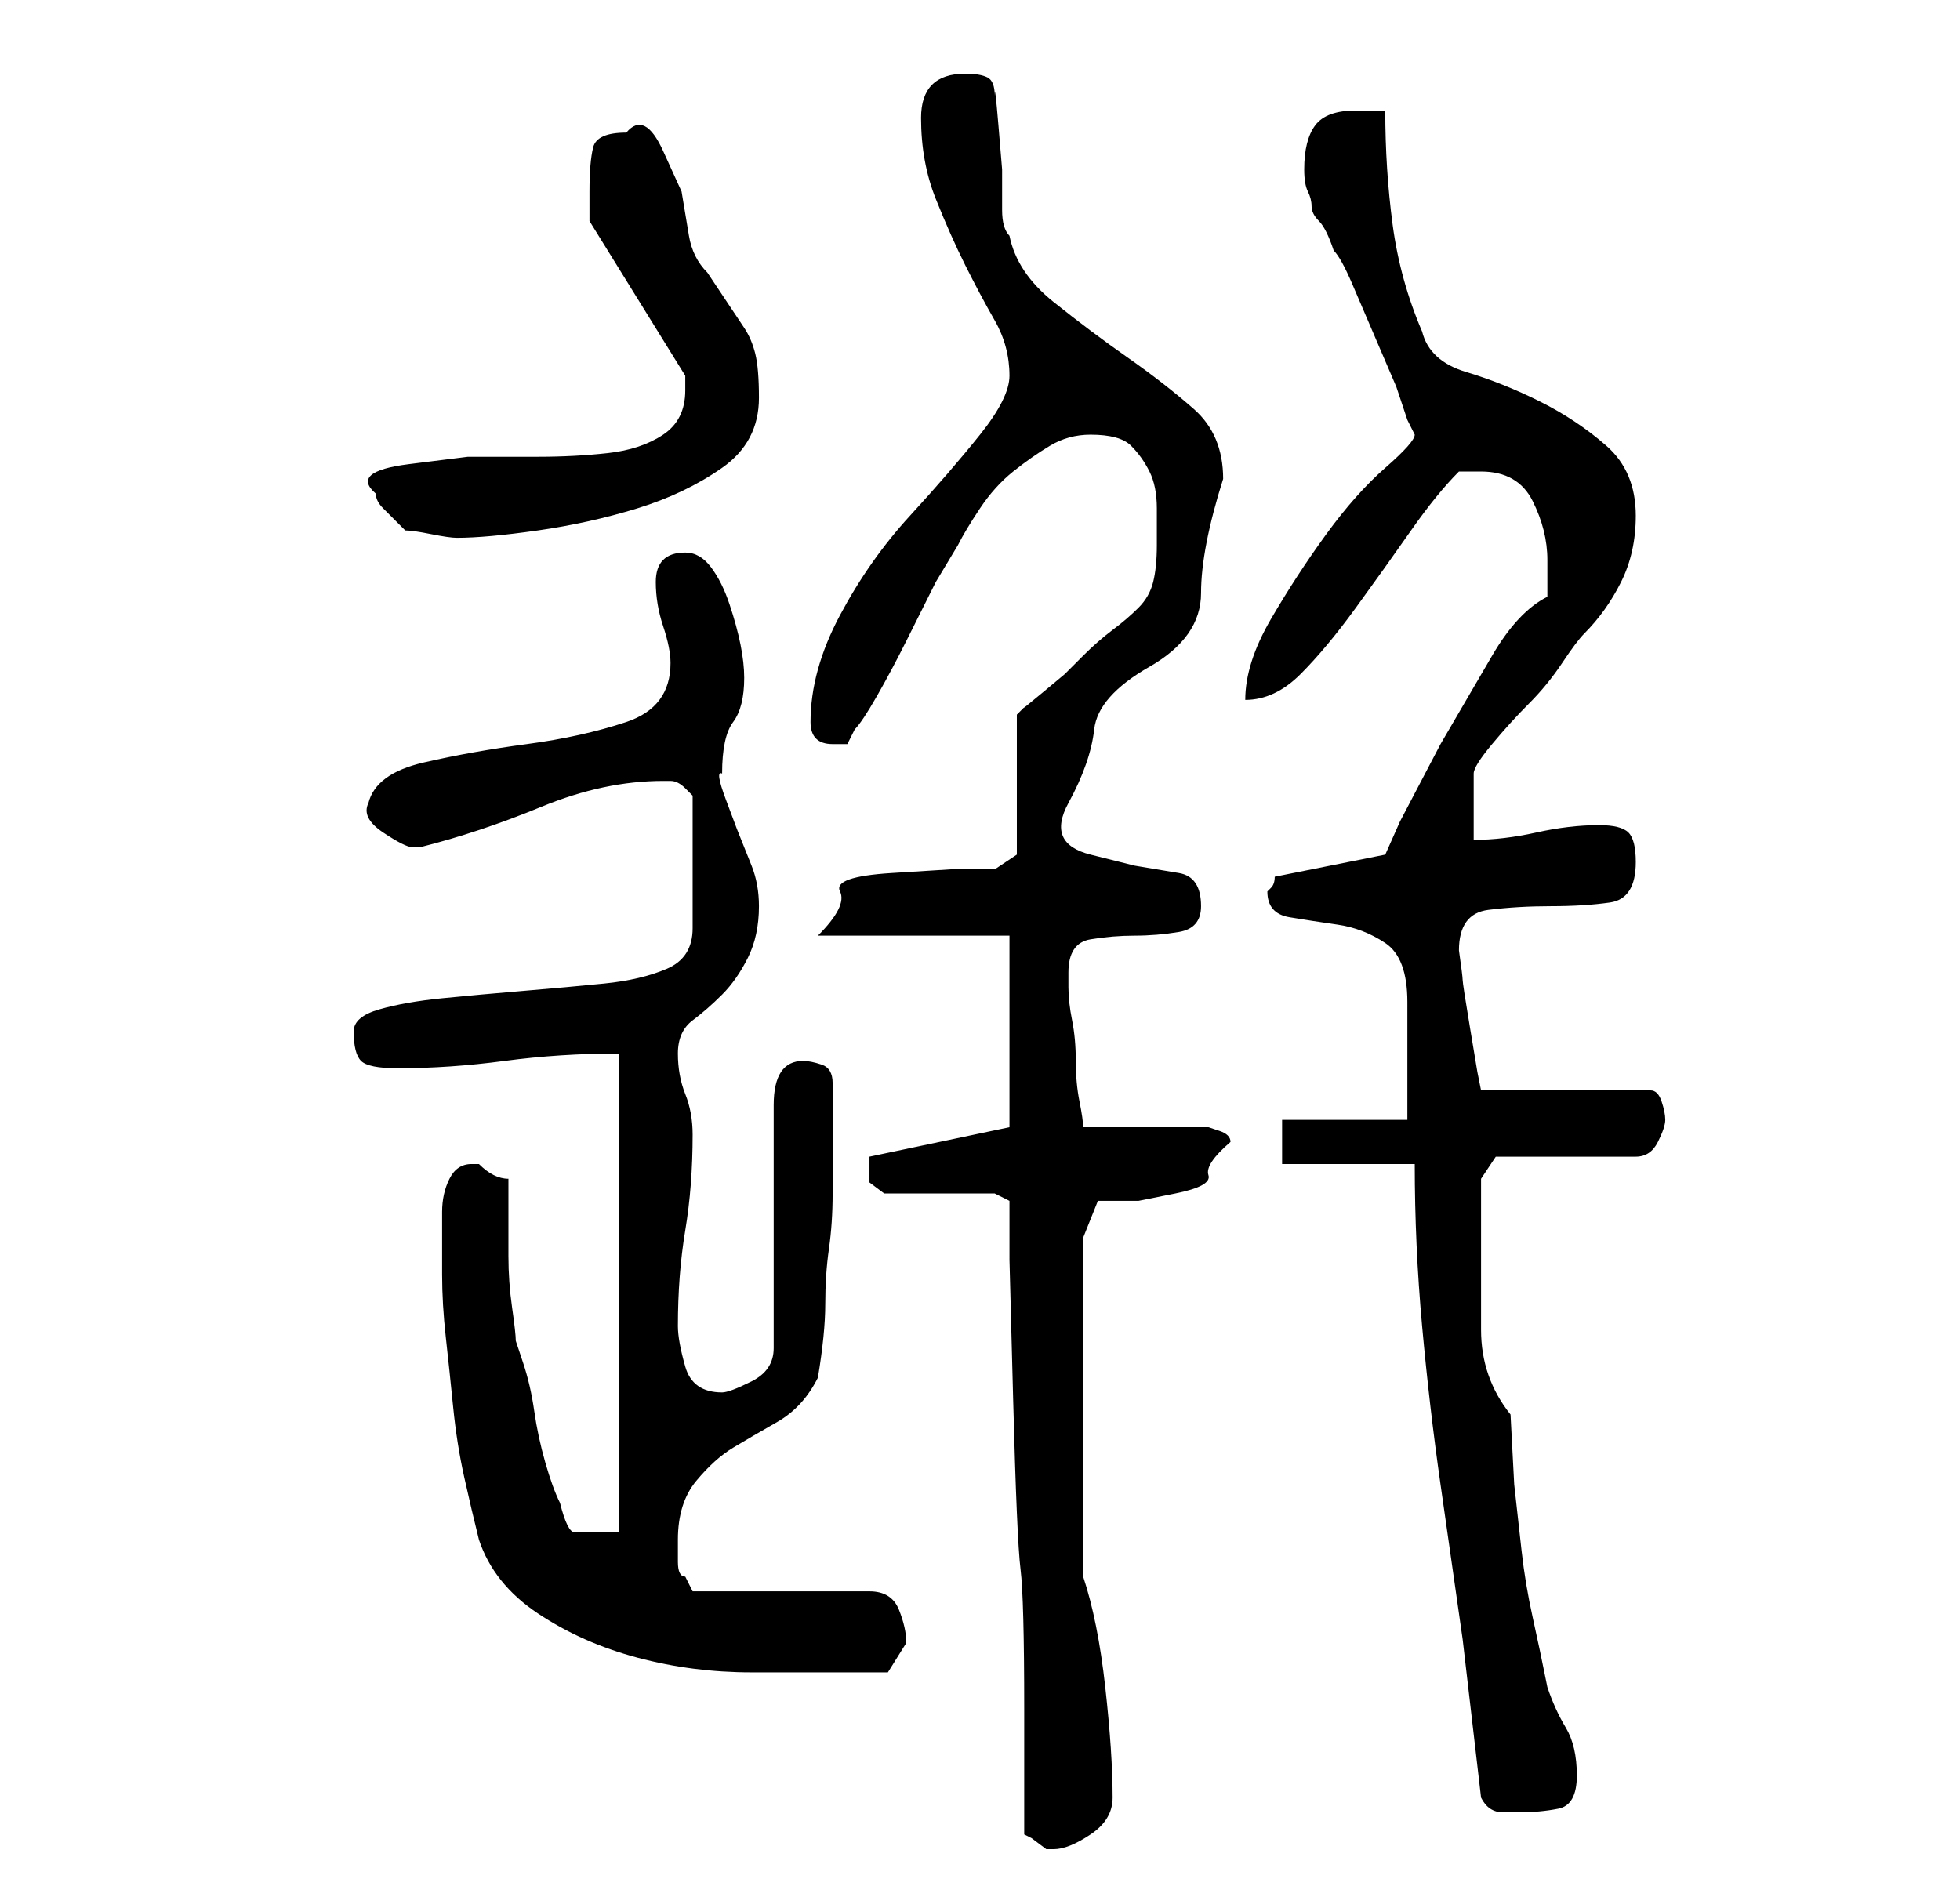 <?xml version="1.0" standalone="no"?>
<!DOCTYPE svg PUBLIC "-//W3C//DTD SVG 1.1//EN" "http://www.w3.org/Graphics/SVG/1.1/DTD/svg11.dtd" >
<svg xmlns="http://www.w3.org/2000/svg" xmlns:xlink="http://www.w3.org/1999/xlink" version="1.1" viewBox="-10 0 266 256">
   <path fill="currentColor"
d="M129 249l1 0.5t2 1.5h1q2 0 5 -2t3 -5q0 -6 -1 -15t-3 -15v-46l2 -5h5.5t5 -1t4.5 -2.5t3 -4.5q0 -1 -1.5 -1.5l-1.5 -0.5h-17q0 -1 -0.5 -3.5t-0.5 -5.5t-0.5 -5.5t-0.5 -4.5v-2q0 -4 3 -4.5t6 -0.5t6 -0.5t3 -3.5q0 -4 -3 -4.5l-6 -1t-6 -1.5t-3 -7t3.5 -10t7.5 -8.5
t7 -10t3 -15.5q0 -6 -4 -9.5t-9 -7t-10 -7.5t-6 -9q-1 -1 -1 -3.5v-5.5t-0.5 -6t-0.5 -4q0 -2 -1 -2.5t-3 -0.5q-6 0 -6 6t2 11t4 9t4 7.5t2 7.5q0 3 -4 8t-9.5 11t-9.5 13.5t-4 14.5q0 3 3 3h2t1 -2q1 -1 3 -4.5t4 -7.5l4 -8t3 -5q1 -2 3 -5t4.5 -5t5 -3.5t5.5 -1.5
q4 0 5.5 1.5t2.5 3.5t1 5v5q0 3 -0.5 5t-2 3.5t-3.5 3t-4 3.5l-2.5 2.5t-3 2.5t-2.5 2l-1 1v19l-3 2h-6t-8 0.5t-7 2.5t-3 6h26v26l-19 4v0v1v2.5t2 1.5h15l2 1v8t0.5 19t1 23t0.5 19v17zM191 244q1 2 3 2h2q3 0 5.5 -0.5t2.5 -4.5t-1.5 -6.5t-2.5 -5.5q-1 -5 -2 -9.5
t-1.5 -9l-1 -9t-0.5 -9.5q-4 -5 -4 -11.5v-11.5v-5.5v-3.5l2 -3h19q2 0 3 -2t1 -3t-0.5 -2.5t-1.5 -1.5h-23l-0.5 -2.5t-1 -6t-1 -6.5t-0.5 -4q0 -5 4 -5.5t8.5 -0.5t8 -0.5t3.5 -5.5q0 -3 -1 -4t-4 -1q-4 0 -8.5 1t-8.5 1v-9q0 -1 2.5 -4t5 -5.5t4.5 -5.5t3 -4q3 -3 5 -7
t2 -9q0 -6 -4 -9.5t-9 -6t-10 -4t-6 -5.5q-3 -7 -4 -14.5t-1 -15.5h-2h-2q-4 0 -5.5 2t-1.5 6q0 2 0.5 3t0.5 2t1 2t2 4q1 1 2.5 4.5l3 7l3 7t1.5 4.5l0.5 1l0.5 1q0 1 -4 4.5t-8 9t-7.5 11.5t-3.5 11q4 0 7.5 -3.5t7.5 -9t7.5 -10.5t6.5 -8h1h2q5 0 7 4t2 8v2v3
q-4 2 -7.5 8l-7 12t-5.5 10.5l-2 4.5l-15 3q0 1 -0.5 1.5l-0.5 0.5q0 3 3 3.5t6.5 1t6.5 2.5t3 8v3v5.5v4.5v3h-17v6h18q0 11 1 22t2.5 21.5l3 21t2.5 21.5zM50 173q0 4 0.5 8.5t1 9.5t1.5 9.5t2 8.5q2 6 8 10t13.5 6t15.5 2h13h5.5t2.5 -4q0 -2 -1 -4.5t-4 -2.5h-24
l-0.5 -1l-0.5 -1q-1 0 -1 -2v-3q0 -5 2.5 -8t5 -4.5t6 -3.5t5.5 -6q1 -6 1 -10t0.5 -7.5t0.5 -7.5v-8v-7q0 -2 -1.5 -2.5t-2.5 -0.5q-4 0 -4 6v33q0 3 -3 4.5t-4 1.5q-4 0 -5 -3.5t-1 -5.5q0 -7 1 -13t1 -13q0 -3 -1 -5.5t-1 -5.5t2 -4.5t4 -3.5t3.5 -5t1.5 -7q0 -3 -1 -5.5
l-2 -5t-1.5 -4t-0.5 -3.5q0 -5 1.5 -7t1.5 -6q0 -2 -0.5 -4.5t-1.5 -5.5t-2.5 -5t-3.5 -2q-4 0 -4 4q0 3 1 6t1 5q0 6 -6 8t-13.5 3t-14 2.5t-7.5 5.5q-1 2 2 4t4 2h1q8 -2 16.5 -5.5t16.5 -3.5h1q1 0 2 1l1 1v18q0 4 -3.5 5.5t-8.5 2t-11 1t-11 1t-8.5 1.5t-3.5 3q0 3 1 4
t5 1q7 0 14.5 -1t15.5 -1v65h-6q-1 0 -2 -4q-1 -2 -2 -5.5t-1.5 -7t-1.5 -6.5l-1 -3q0 -1 -0.5 -4.5t-0.5 -7v-6.5v-4q-1 0 -2 -0.5t-2 -1.5h-1q-2 0 -3 2t-1 4.5v5v3.5zM41 67q0 1 1 2l2 2l1 1q1 0 3.5 0.5t3.5 0.5q4 0 11 -1t13.5 -3t11.5 -5.5t5 -9.5q0 -4 -0.5 -6
t-1.5 -3.5l-2 -3l-3 -4.5q-2 -2 -2.5 -5l-1 -6t-2.5 -5.5t-5 -2.5q-4 0 -4.5 2t-0.5 6v2.5v1.5l13 21v2q0 4 -3 6t-7.5 2.5t-9.5 0.5h-9.5t-8 1t-4.5 4z" />
</svg>
